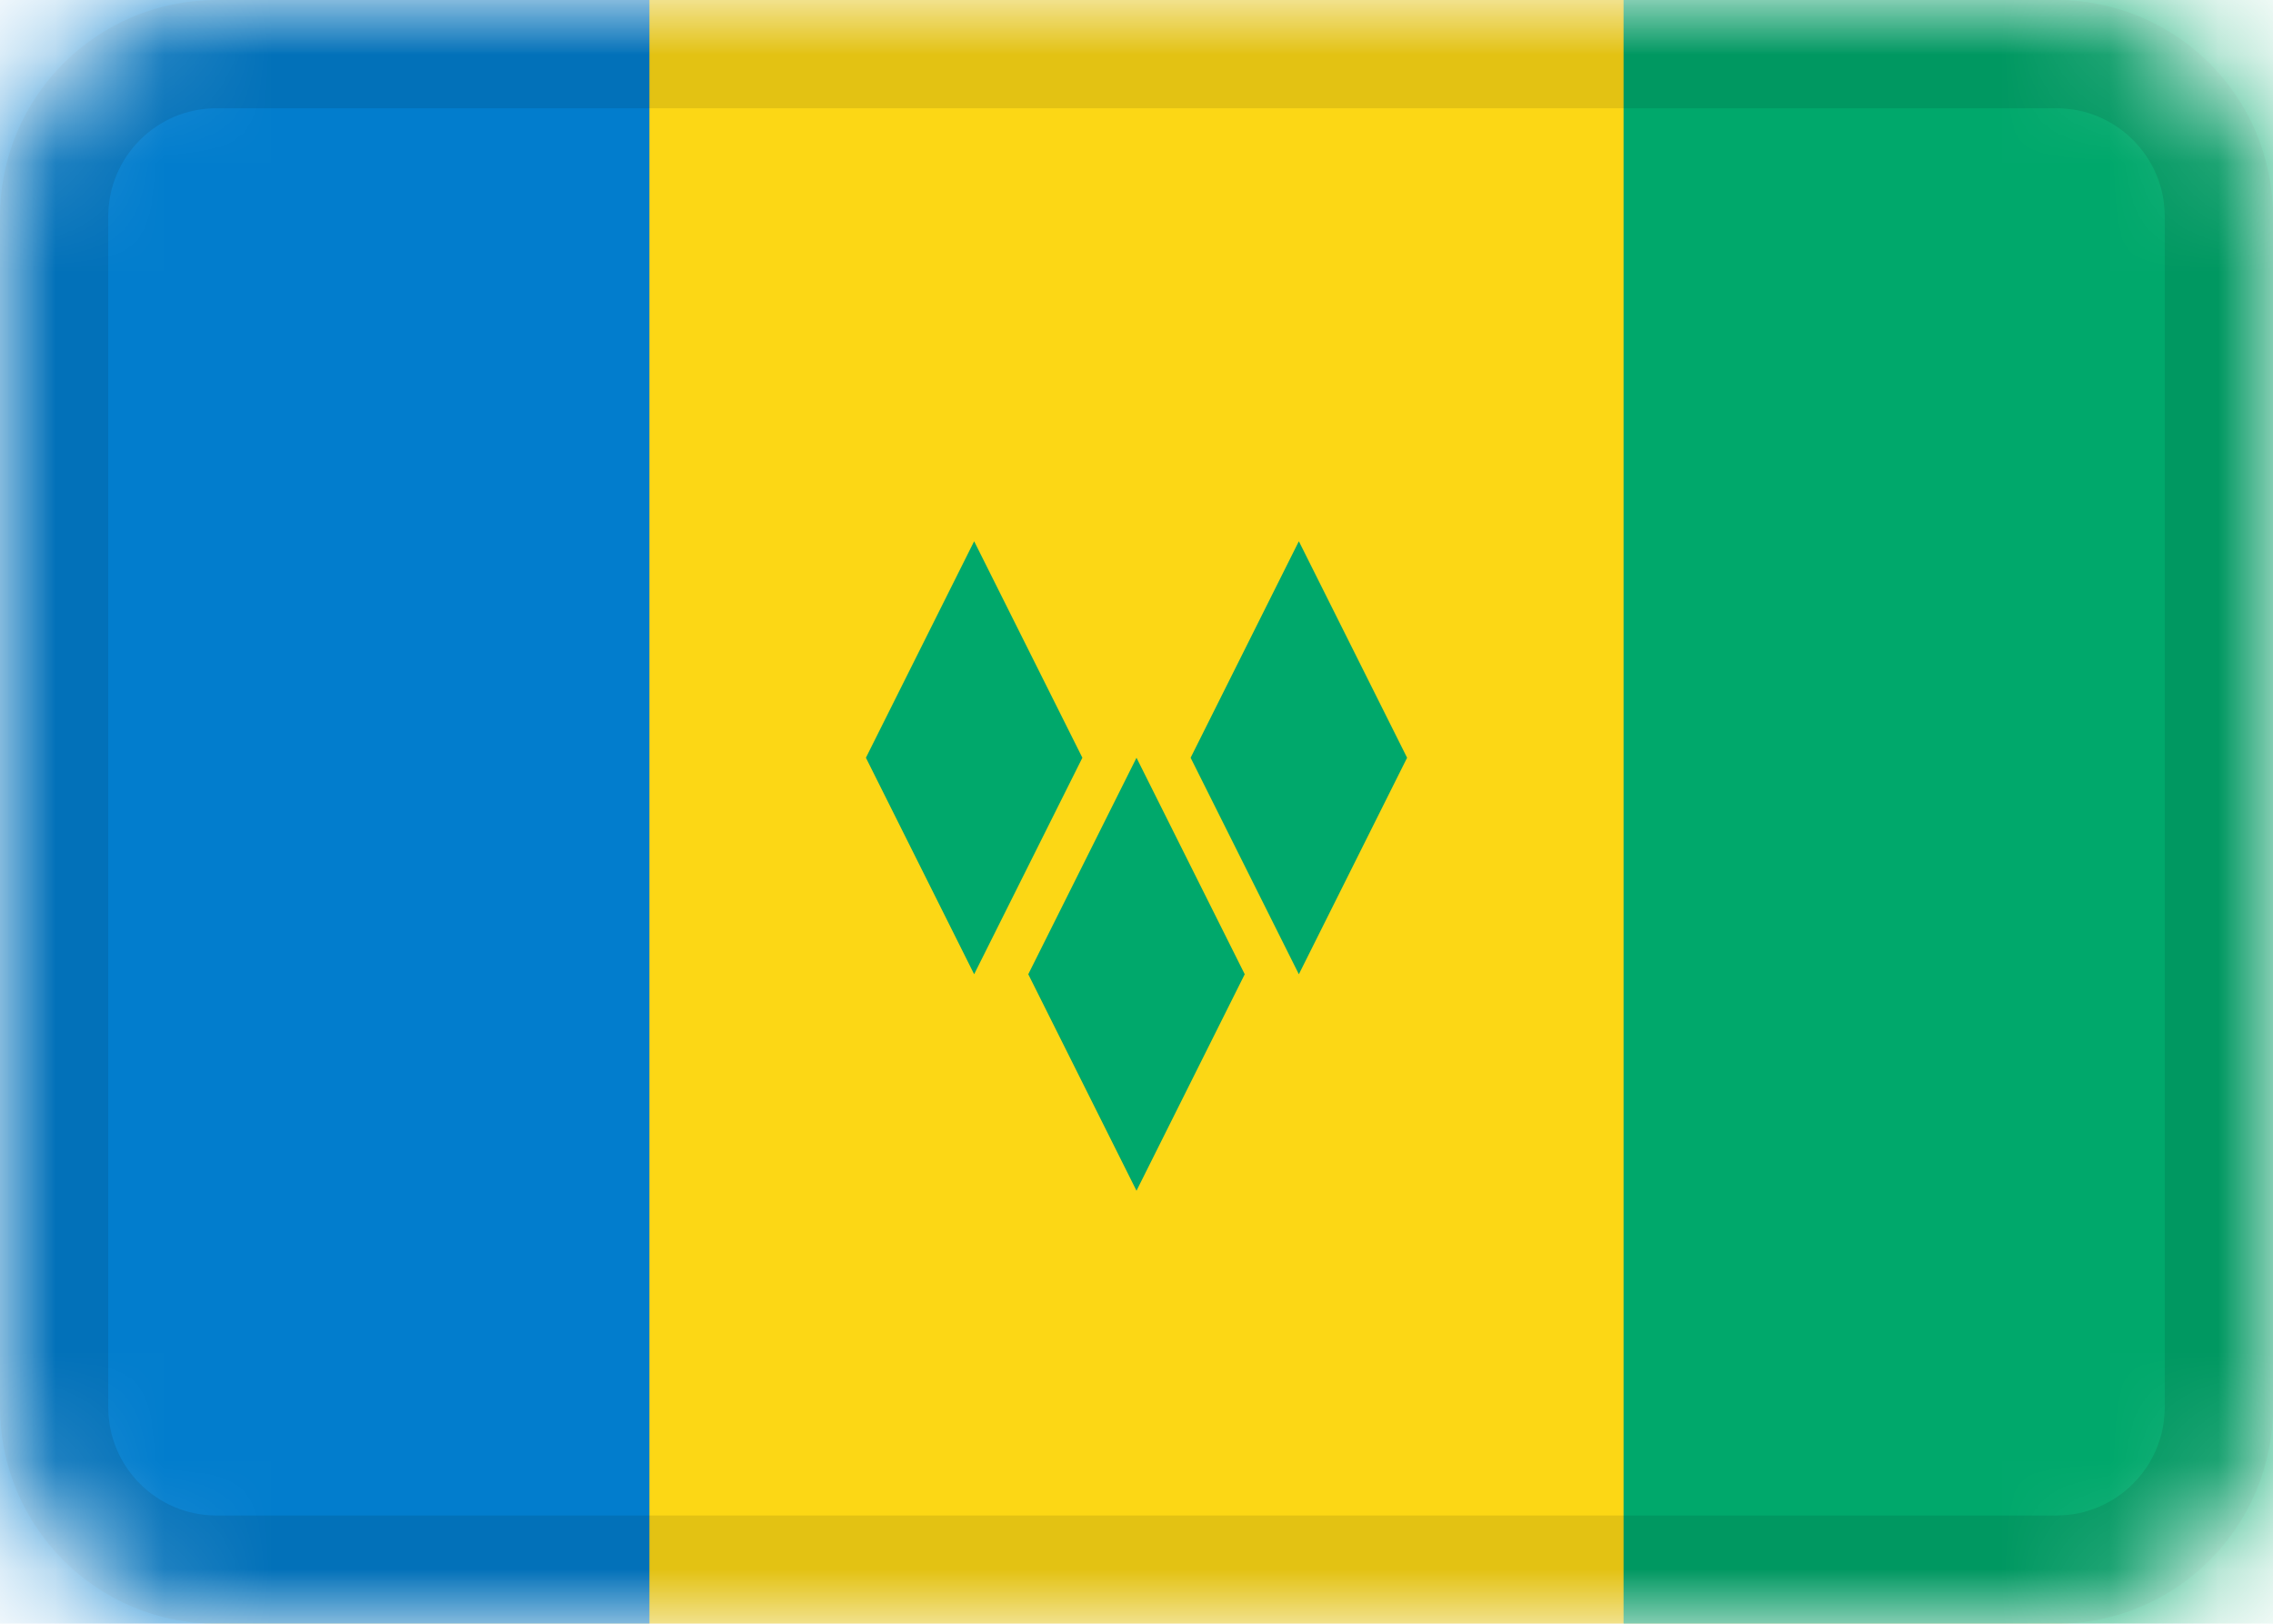 <svg width="21" height="15" viewBox="0 0 21 15" fill="none" xmlns="http://www.w3.org/2000/svg">
<g clip-path="url(#clip0_126_3918)">
<mask id="mask0_126_3918" style="mask-type:alpha" maskUnits="userSpaceOnUse" x="0" y="0" width="21" height="15">
<path d="M19 0H2C0.895 0 0 0.895 0 2V13C0 14.105 0.895 15 2 15H19C20.105 15 21 14.105 21 13V2C21 0.895 20.105 0 19 0Z" fill="white"/>
</mask>
<g mask="url(#mask0_126_3918)">
<path d="M19 0H2C0.895 0 0 0.895 0 2V13C0 14.105 0.895 15 2 15H19C20.105 15 21 14.105 21 13V2C21 0.895 20.105 0 19 0Z" fill="#FCD715"/>
<path fill-rule="evenodd" clip-rule="evenodd" d="M0 0H6V15H0V0Z" fill="#027DCD"/>
<path fill-rule="evenodd" clip-rule="evenodd" d="M15 0H21V15H15V0ZM8 7L9 5L10 7L9 9L8 7ZM11 7L12 5L13 7L12 9L11 7ZM9.5 9L10.5 7L11.5 9L10.5 11L9.5 9Z" fill="#00A86B"/>
<path d="M19 0.5H2C1.172 0.5 0.5 1.172 0.5 2V13C0.5 13.828 1.172 14.5 2 14.5H19C19.828 14.5 20.5 13.828 20.5 13V2C20.5 1.172 19.828 0.5 19 0.5Z" stroke="black" stroke-opacity="0.1"/>
</g>
</g>
<defs>
<clipPath id="clip0_126_3918">
<rect width="21" height="15" fill="white"/>
</clipPath>
</defs>
</svg>
